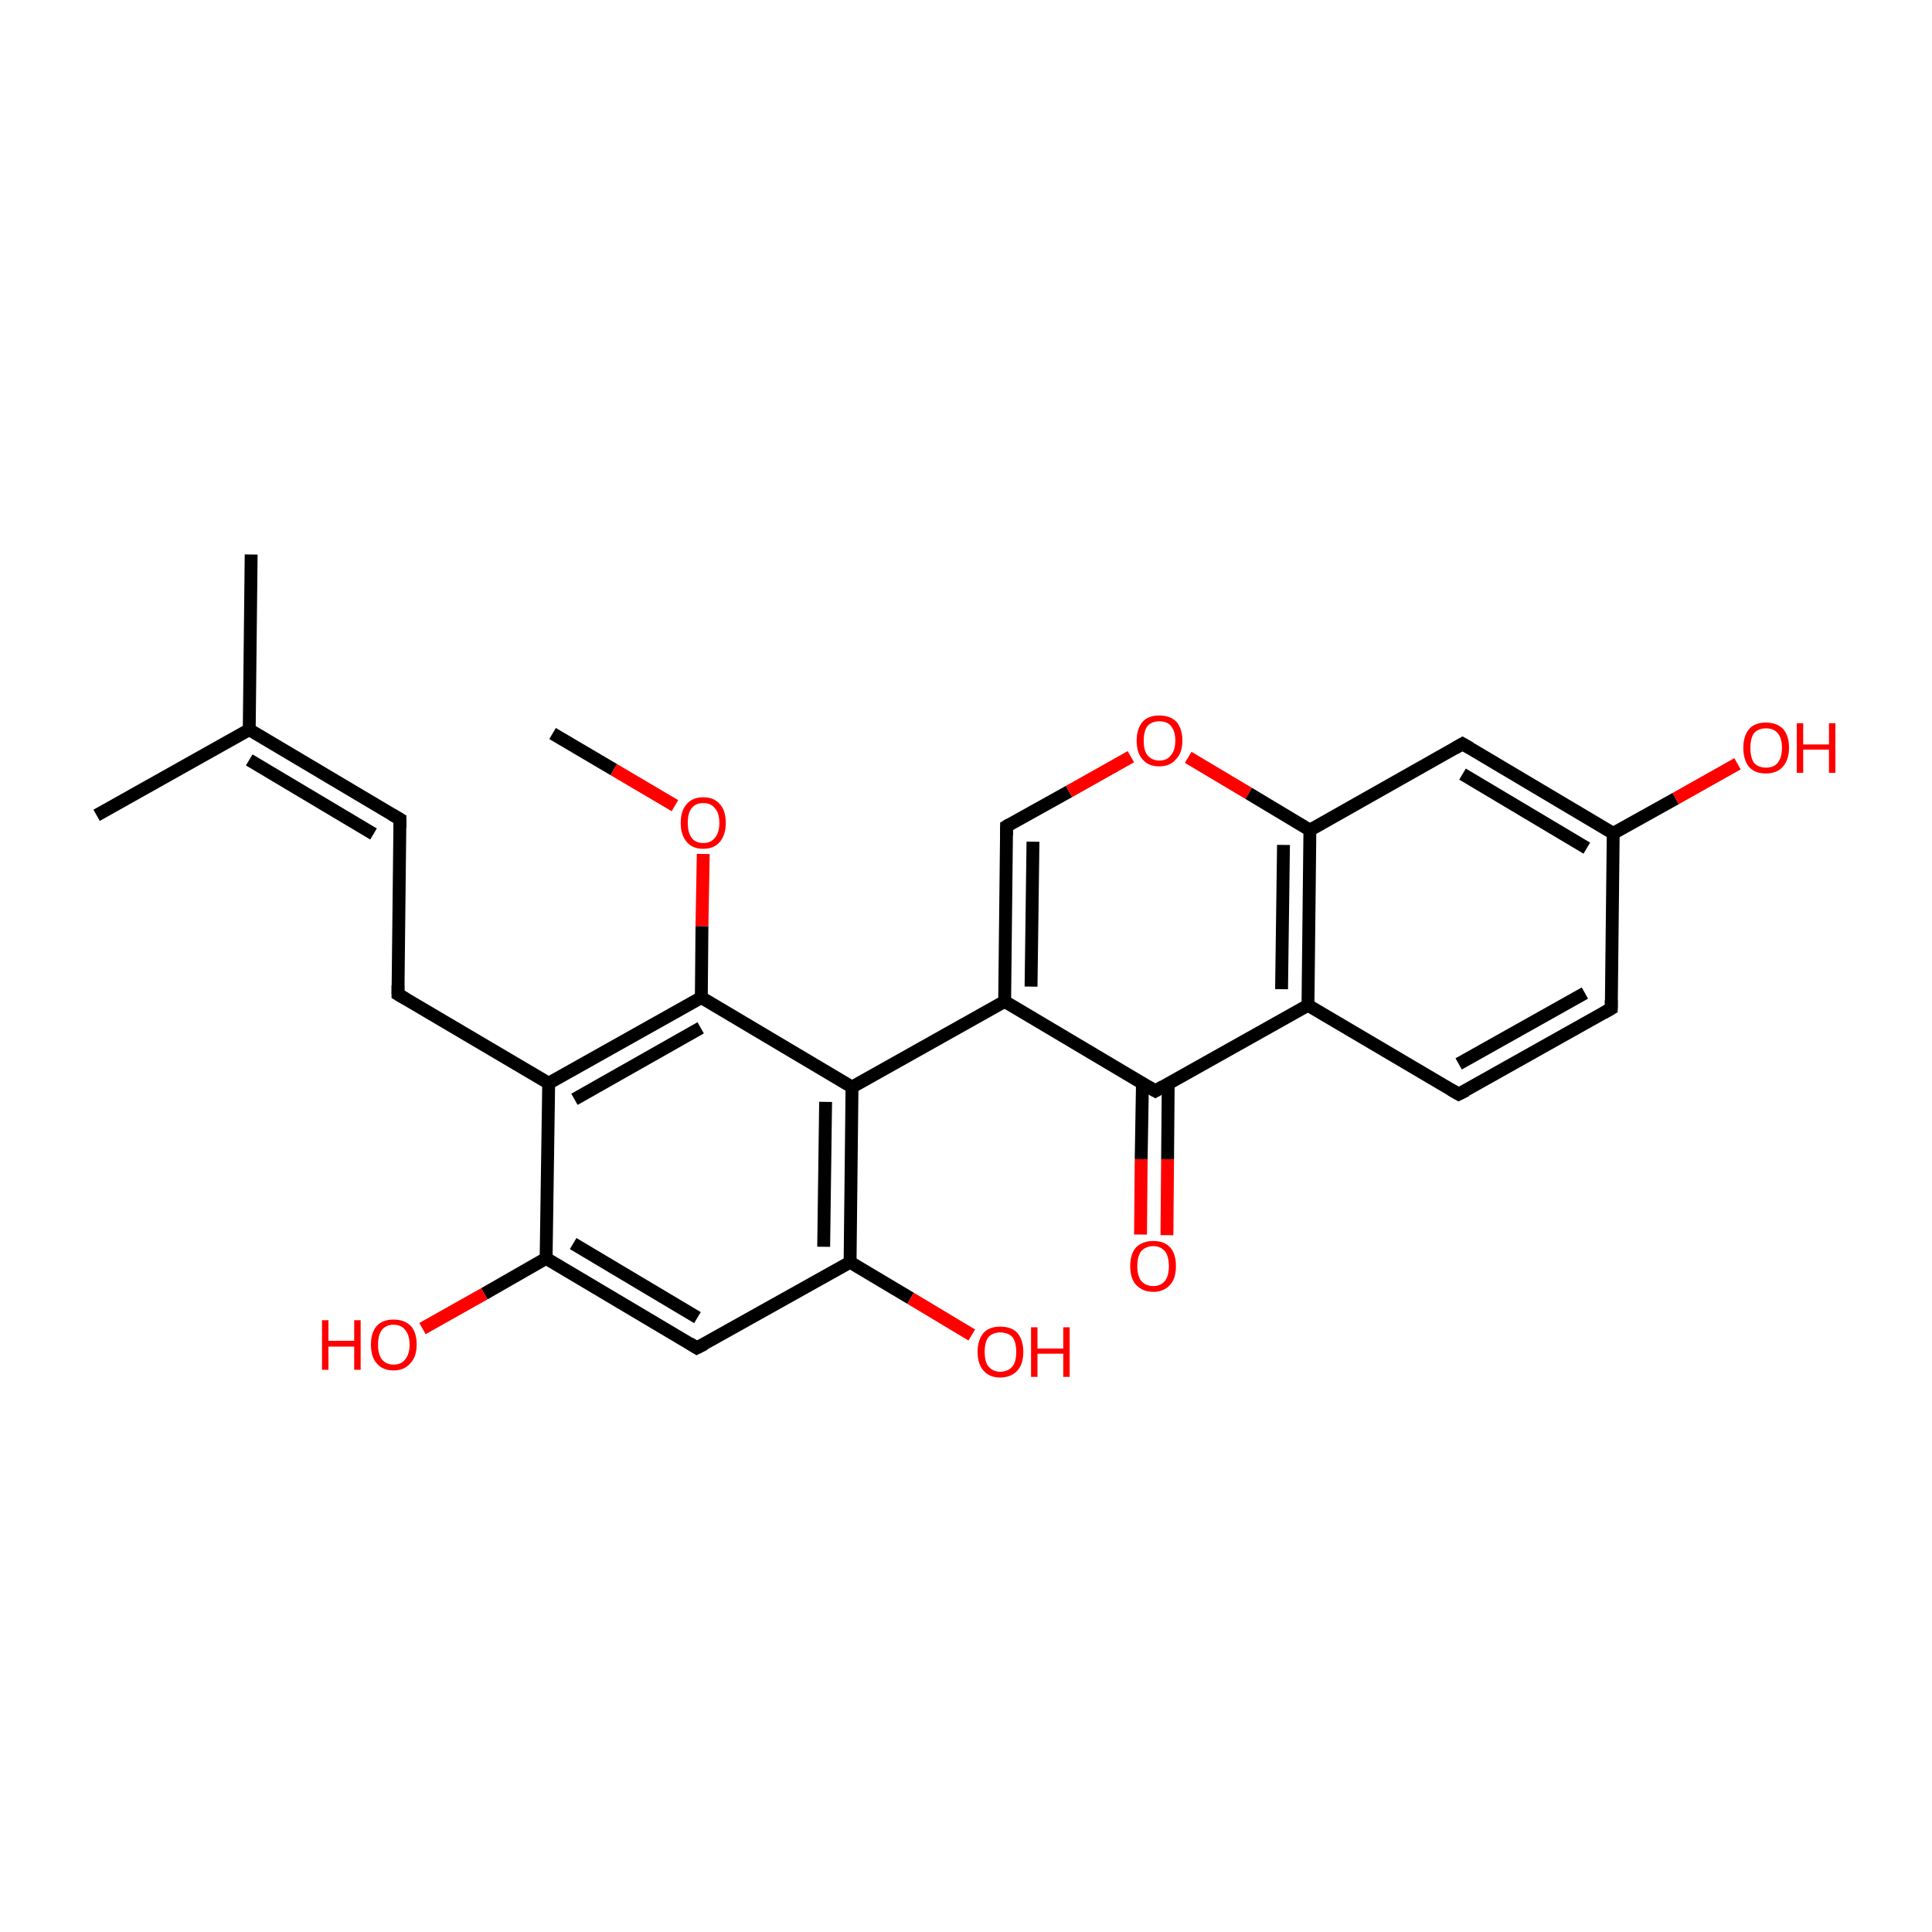<?xml version='1.0' encoding='iso-8859-1'?>
<svg version='1.1' baseProfile='full'
              xmlns='http://www.w3.org/2000/svg'
                      xmlns:rdkit='http://www.rdkit.org/xml'
                      xmlns:xlink='http://www.w3.org/1999/xlink'
                  xml:space='preserve'
width='300px' height='300px' viewBox='0 0 300 300'>
<!-- END OF HEADER -->
<rect style='opacity:1.0;fill:transparent;stroke:none' width='300.0' height='300.0' x='0.0' y='0.0'> </rect>
<path class='bond-0 atom-0 atom-1' d='M 39.0,86.1 L 38.7,113.3' style='fill:none;fill-rule:evenodd;stroke:#000000;stroke-width:2.0px;stroke-linecap:butt;stroke-linejoin:miter;stroke-opacity:1' />
<path class='bond-1 atom-1 atom-2' d='M 38.7,113.3 L 62.1,127.2' style='fill:none;fill-rule:evenodd;stroke:#000000;stroke-width:2.0px;stroke-linecap:butt;stroke-linejoin:miter;stroke-opacity:1' />
<path class='bond-1 atom-1 atom-2' d='M 38.7,118.0 L 58.0,129.5' style='fill:none;fill-rule:evenodd;stroke:#000000;stroke-width:2.0px;stroke-linecap:butt;stroke-linejoin:miter;stroke-opacity:1' />
<path class='bond-2 atom-2 atom-3' d='M 62.1,127.2 L 61.8,154.4' style='fill:none;fill-rule:evenodd;stroke:#000000;stroke-width:2.0px;stroke-linecap:butt;stroke-linejoin:miter;stroke-opacity:1' />
<path class='bond-3 atom-3 atom-4' d='M 61.8,154.4 L 85.2,168.2' style='fill:none;fill-rule:evenodd;stroke:#000000;stroke-width:2.0px;stroke-linecap:butt;stroke-linejoin:miter;stroke-opacity:1' />
<path class='bond-4 atom-4 atom-5' d='M 85.2,168.2 L 108.9,154.9' style='fill:none;fill-rule:evenodd;stroke:#000000;stroke-width:2.0px;stroke-linecap:butt;stroke-linejoin:miter;stroke-opacity:1' />
<path class='bond-4 atom-4 atom-5' d='M 89.2,170.7 L 108.8,159.6' style='fill:none;fill-rule:evenodd;stroke:#000000;stroke-width:2.0px;stroke-linecap:butt;stroke-linejoin:miter;stroke-opacity:1' />
<path class='bond-5 atom-5 atom-6' d='M 108.9,154.9 L 132.3,168.8' style='fill:none;fill-rule:evenodd;stroke:#000000;stroke-width:2.0px;stroke-linecap:butt;stroke-linejoin:miter;stroke-opacity:1' />
<path class='bond-6 atom-6 atom-7' d='M 132.3,168.8 L 132.0,196.0' style='fill:none;fill-rule:evenodd;stroke:#000000;stroke-width:2.0px;stroke-linecap:butt;stroke-linejoin:miter;stroke-opacity:1' />
<path class='bond-6 atom-6 atom-7' d='M 128.2,171.1 L 127.9,193.6' style='fill:none;fill-rule:evenodd;stroke:#000000;stroke-width:2.0px;stroke-linecap:butt;stroke-linejoin:miter;stroke-opacity:1' />
<path class='bond-7 atom-7 atom-8' d='M 132.0,196.0 L 108.2,209.3' style='fill:none;fill-rule:evenodd;stroke:#000000;stroke-width:2.0px;stroke-linecap:butt;stroke-linejoin:miter;stroke-opacity:1' />
<path class='bond-8 atom-8 atom-9' d='M 108.2,209.3 L 84.8,195.4' style='fill:none;fill-rule:evenodd;stroke:#000000;stroke-width:2.0px;stroke-linecap:butt;stroke-linejoin:miter;stroke-opacity:1' />
<path class='bond-8 atom-8 atom-9' d='M 108.3,204.6 L 89.0,193.1' style='fill:none;fill-rule:evenodd;stroke:#000000;stroke-width:2.0px;stroke-linecap:butt;stroke-linejoin:miter;stroke-opacity:1' />
<path class='bond-9 atom-9 atom-10' d='M 84.8,195.4 L 75.2,200.9' style='fill:none;fill-rule:evenodd;stroke:#000000;stroke-width:2.0px;stroke-linecap:butt;stroke-linejoin:miter;stroke-opacity:1' />
<path class='bond-9 atom-9 atom-10' d='M 75.2,200.9 L 65.6,206.3' style='fill:none;fill-rule:evenodd;stroke:#FF0000;stroke-width:2.0px;stroke-linecap:butt;stroke-linejoin:miter;stroke-opacity:1' />
<path class='bond-10 atom-7 atom-11' d='M 132.0,196.0 L 141.4,201.6' style='fill:none;fill-rule:evenodd;stroke:#000000;stroke-width:2.0px;stroke-linecap:butt;stroke-linejoin:miter;stroke-opacity:1' />
<path class='bond-10 atom-7 atom-11' d='M 141.4,201.6 L 150.9,207.3' style='fill:none;fill-rule:evenodd;stroke:#FF0000;stroke-width:2.0px;stroke-linecap:butt;stroke-linejoin:miter;stroke-opacity:1' />
<path class='bond-11 atom-6 atom-12' d='M 132.3,168.8 L 156.0,155.5' style='fill:none;fill-rule:evenodd;stroke:#000000;stroke-width:2.0px;stroke-linecap:butt;stroke-linejoin:miter;stroke-opacity:1' />
<path class='bond-12 atom-12 atom-13' d='M 156.0,155.5 L 156.3,128.3' style='fill:none;fill-rule:evenodd;stroke:#000000;stroke-width:2.0px;stroke-linecap:butt;stroke-linejoin:miter;stroke-opacity:1' />
<path class='bond-12 atom-12 atom-13' d='M 160.1,153.2 L 160.4,130.7' style='fill:none;fill-rule:evenodd;stroke:#000000;stroke-width:2.0px;stroke-linecap:butt;stroke-linejoin:miter;stroke-opacity:1' />
<path class='bond-13 atom-13 atom-14' d='M 156.3,128.3 L 166.0,122.9' style='fill:none;fill-rule:evenodd;stroke:#000000;stroke-width:2.0px;stroke-linecap:butt;stroke-linejoin:miter;stroke-opacity:1' />
<path class='bond-13 atom-13 atom-14' d='M 166.0,122.9 L 175.6,117.5' style='fill:none;fill-rule:evenodd;stroke:#FF0000;stroke-width:2.0px;stroke-linecap:butt;stroke-linejoin:miter;stroke-opacity:1' />
<path class='bond-14 atom-14 atom-15' d='M 184.5,117.6 L 193.9,123.2' style='fill:none;fill-rule:evenodd;stroke:#FF0000;stroke-width:2.0px;stroke-linecap:butt;stroke-linejoin:miter;stroke-opacity:1' />
<path class='bond-14 atom-14 atom-15' d='M 193.9,123.2 L 203.4,128.9' style='fill:none;fill-rule:evenodd;stroke:#000000;stroke-width:2.0px;stroke-linecap:butt;stroke-linejoin:miter;stroke-opacity:1' />
<path class='bond-15 atom-15 atom-16' d='M 203.4,128.9 L 203.1,156.1' style='fill:none;fill-rule:evenodd;stroke:#000000;stroke-width:2.0px;stroke-linecap:butt;stroke-linejoin:miter;stroke-opacity:1' />
<path class='bond-15 atom-15 atom-16' d='M 199.3,131.2 L 199.0,153.6' style='fill:none;fill-rule:evenodd;stroke:#000000;stroke-width:2.0px;stroke-linecap:butt;stroke-linejoin:miter;stroke-opacity:1' />
<path class='bond-16 atom-16 atom-17' d='M 203.1,156.1 L 179.4,169.4' style='fill:none;fill-rule:evenodd;stroke:#000000;stroke-width:2.0px;stroke-linecap:butt;stroke-linejoin:miter;stroke-opacity:1' />
<path class='bond-17 atom-17 atom-18' d='M 177.4,168.2 L 177.2,180.0' style='fill:none;fill-rule:evenodd;stroke:#000000;stroke-width:2.0px;stroke-linecap:butt;stroke-linejoin:miter;stroke-opacity:1' />
<path class='bond-17 atom-17 atom-18' d='M 177.2,180.0 L 177.1,191.7' style='fill:none;fill-rule:evenodd;stroke:#FF0000;stroke-width:2.0px;stroke-linecap:butt;stroke-linejoin:miter;stroke-opacity:1' />
<path class='bond-17 atom-17 atom-18' d='M 181.4,168.2 L 181.3,180.0' style='fill:none;fill-rule:evenodd;stroke:#000000;stroke-width:2.0px;stroke-linecap:butt;stroke-linejoin:miter;stroke-opacity:1' />
<path class='bond-17 atom-17 atom-18' d='M 181.3,180.0 L 181.2,191.8' style='fill:none;fill-rule:evenodd;stroke:#FF0000;stroke-width:2.0px;stroke-linecap:butt;stroke-linejoin:miter;stroke-opacity:1' />
<path class='bond-18 atom-16 atom-19' d='M 203.1,156.1 L 226.5,169.9' style='fill:none;fill-rule:evenodd;stroke:#000000;stroke-width:2.0px;stroke-linecap:butt;stroke-linejoin:miter;stroke-opacity:1' />
<path class='bond-19 atom-19 atom-20' d='M 226.5,169.9 L 250.2,156.6' style='fill:none;fill-rule:evenodd;stroke:#000000;stroke-width:2.0px;stroke-linecap:butt;stroke-linejoin:miter;stroke-opacity:1' />
<path class='bond-19 atom-19 atom-20' d='M 226.5,165.2 L 246.1,154.2' style='fill:none;fill-rule:evenodd;stroke:#000000;stroke-width:2.0px;stroke-linecap:butt;stroke-linejoin:miter;stroke-opacity:1' />
<path class='bond-20 atom-20 atom-21' d='M 250.2,156.6 L 250.5,129.4' style='fill:none;fill-rule:evenodd;stroke:#000000;stroke-width:2.0px;stroke-linecap:butt;stroke-linejoin:miter;stroke-opacity:1' />
<path class='bond-21 atom-21 atom-22' d='M 250.5,129.4 L 227.1,115.5' style='fill:none;fill-rule:evenodd;stroke:#000000;stroke-width:2.0px;stroke-linecap:butt;stroke-linejoin:miter;stroke-opacity:1' />
<path class='bond-21 atom-21 atom-22' d='M 246.4,131.7 L 227.1,120.2' style='fill:none;fill-rule:evenodd;stroke:#000000;stroke-width:2.0px;stroke-linecap:butt;stroke-linejoin:miter;stroke-opacity:1' />
<path class='bond-22 atom-21 atom-23' d='M 250.5,129.4 L 260.2,124.0' style='fill:none;fill-rule:evenodd;stroke:#000000;stroke-width:2.0px;stroke-linecap:butt;stroke-linejoin:miter;stroke-opacity:1' />
<path class='bond-22 atom-21 atom-23' d='M 260.2,124.0 L 269.8,118.6' style='fill:none;fill-rule:evenodd;stroke:#FF0000;stroke-width:2.0px;stroke-linecap:butt;stroke-linejoin:miter;stroke-opacity:1' />
<path class='bond-23 atom-5 atom-24' d='M 108.9,154.9 L 109.0,143.8' style='fill:none;fill-rule:evenodd;stroke:#000000;stroke-width:2.0px;stroke-linecap:butt;stroke-linejoin:miter;stroke-opacity:1' />
<path class='bond-23 atom-5 atom-24' d='M 109.0,143.8 L 109.2,132.6' style='fill:none;fill-rule:evenodd;stroke:#FF0000;stroke-width:2.0px;stroke-linecap:butt;stroke-linejoin:miter;stroke-opacity:1' />
<path class='bond-24 atom-24 atom-25' d='M 104.8,125.1 L 95.3,119.5' style='fill:none;fill-rule:evenodd;stroke:#FF0000;stroke-width:2.0px;stroke-linecap:butt;stroke-linejoin:miter;stroke-opacity:1' />
<path class='bond-24 atom-24 atom-25' d='M 95.3,119.5 L 85.8,113.9' style='fill:none;fill-rule:evenodd;stroke:#000000;stroke-width:2.0px;stroke-linecap:butt;stroke-linejoin:miter;stroke-opacity:1' />
<path class='bond-25 atom-1 atom-26' d='M 38.7,113.3 L 15.0,126.6' style='fill:none;fill-rule:evenodd;stroke:#000000;stroke-width:2.0px;stroke-linecap:butt;stroke-linejoin:miter;stroke-opacity:1' />
<path class='bond-26 atom-9 atom-4' d='M 84.8,195.4 L 85.2,168.2' style='fill:none;fill-rule:evenodd;stroke:#000000;stroke-width:2.0px;stroke-linecap:butt;stroke-linejoin:miter;stroke-opacity:1' />
<path class='bond-27 atom-17 atom-12' d='M 179.4,169.4 L 156.0,155.5' style='fill:none;fill-rule:evenodd;stroke:#000000;stroke-width:2.0px;stroke-linecap:butt;stroke-linejoin:miter;stroke-opacity:1' />
<path class='bond-28 atom-22 atom-15' d='M 227.1,115.5 L 203.4,128.9' style='fill:none;fill-rule:evenodd;stroke:#000000;stroke-width:2.0px;stroke-linecap:butt;stroke-linejoin:miter;stroke-opacity:1' />
<path d='M 60.9,126.5 L 62.1,127.2 L 62.1,128.5' style='fill:none;stroke:#000000;stroke-width:2.0px;stroke-linecap:butt;stroke-linejoin:miter;stroke-opacity:1;' />
<path d='M 61.8,153.0 L 61.8,154.4 L 63.0,155.1' style='fill:none;stroke:#000000;stroke-width:2.0px;stroke-linecap:butt;stroke-linejoin:miter;stroke-opacity:1;' />
<path d='M 109.4,208.7 L 108.2,209.3 L 107.1,208.6' style='fill:none;stroke:#000000;stroke-width:2.0px;stroke-linecap:butt;stroke-linejoin:miter;stroke-opacity:1;' />
<path d='M 156.3,129.7 L 156.3,128.3 L 156.8,128.0' style='fill:none;stroke:#000000;stroke-width:2.0px;stroke-linecap:butt;stroke-linejoin:miter;stroke-opacity:1;' />
<path d='M 180.6,168.7 L 179.4,169.4 L 178.2,168.7' style='fill:none;stroke:#000000;stroke-width:2.0px;stroke-linecap:butt;stroke-linejoin:miter;stroke-opacity:1;' />
<path d='M 225.3,169.2 L 226.5,169.9 L 227.7,169.3' style='fill:none;stroke:#000000;stroke-width:2.0px;stroke-linecap:butt;stroke-linejoin:miter;stroke-opacity:1;' />
<path d='M 249.0,157.3 L 250.2,156.6 L 250.2,155.3' style='fill:none;stroke:#000000;stroke-width:2.0px;stroke-linecap:butt;stroke-linejoin:miter;stroke-opacity:1;' />
<path d='M 228.3,116.2 L 227.1,115.5 L 225.9,116.2' style='fill:none;stroke:#000000;stroke-width:2.0px;stroke-linecap:butt;stroke-linejoin:miter;stroke-opacity:1;' />
<path class='atom-10' d='M 50.0 205.0
L 51.0 205.0
L 51.0 208.2
L 55.0 208.2
L 55.0 205.0
L 56.0 205.0
L 56.0 212.7
L 55.0 212.7
L 55.0 209.1
L 51.0 209.1
L 51.0 212.7
L 50.0 212.7
L 50.0 205.0
' fill='#FF0000'/>
<path class='atom-10' d='M 57.6 208.8
Q 57.6 206.9, 58.5 205.9
Q 59.4 204.9, 61.1 204.9
Q 62.8 204.9, 63.8 205.9
Q 64.7 206.9, 64.7 208.8
Q 64.7 210.7, 63.7 211.7
Q 62.8 212.8, 61.1 212.8
Q 59.4 212.8, 58.5 211.7
Q 57.6 210.7, 57.6 208.8
M 61.1 211.9
Q 62.3 211.9, 62.9 211.1
Q 63.6 210.3, 63.6 208.8
Q 63.6 207.3, 62.9 206.5
Q 62.3 205.7, 61.1 205.7
Q 60.0 205.7, 59.3 206.5
Q 58.7 207.3, 58.7 208.8
Q 58.7 210.3, 59.3 211.1
Q 60.0 211.9, 61.1 211.9
' fill='#FF0000'/>
<path class='atom-11' d='M 151.8 209.9
Q 151.8 208.1, 152.7 207.0
Q 153.6 206.0, 155.3 206.0
Q 157.1 206.0, 158.0 207.0
Q 158.9 208.1, 158.9 209.9
Q 158.9 211.8, 158.0 212.8
Q 157.0 213.9, 155.3 213.9
Q 153.6 213.9, 152.7 212.8
Q 151.8 211.8, 151.8 209.9
M 155.3 213.0
Q 156.5 213.0, 157.2 212.2
Q 157.8 211.5, 157.8 209.9
Q 157.8 208.4, 157.2 207.6
Q 156.5 206.9, 155.3 206.9
Q 154.2 206.9, 153.5 207.6
Q 152.9 208.4, 152.9 209.9
Q 152.9 211.5, 153.5 212.2
Q 154.2 213.0, 155.3 213.0
' fill='#FF0000'/>
<path class='atom-11' d='M 160.1 206.1
L 161.1 206.1
L 161.1 209.4
L 165.1 209.4
L 165.1 206.1
L 166.1 206.1
L 166.1 213.8
L 165.1 213.8
L 165.1 210.2
L 161.1 210.2
L 161.1 213.8
L 160.1 213.8
L 160.1 206.1
' fill='#FF0000'/>
<path class='atom-14' d='M 176.5 115.0
Q 176.5 113.2, 177.4 112.1
Q 178.3 111.1, 180.0 111.1
Q 181.7 111.1, 182.7 112.1
Q 183.6 113.2, 183.6 115.0
Q 183.6 116.9, 182.6 117.9
Q 181.7 119.0, 180.0 119.0
Q 178.3 119.0, 177.4 117.9
Q 176.5 116.9, 176.5 115.0
M 180.0 118.1
Q 181.2 118.1, 181.8 117.3
Q 182.5 116.5, 182.5 115.0
Q 182.5 113.5, 181.8 112.7
Q 181.2 112.0, 180.0 112.0
Q 178.9 112.0, 178.2 112.7
Q 177.6 113.5, 177.6 115.0
Q 177.6 116.6, 178.2 117.3
Q 178.9 118.1, 180.0 118.1
' fill='#FF0000'/>
<path class='atom-18' d='M 175.5 196.6
Q 175.5 194.7, 176.4 193.7
Q 177.4 192.7, 179.1 192.7
Q 180.8 192.7, 181.7 193.7
Q 182.6 194.7, 182.6 196.6
Q 182.6 198.5, 181.7 199.5
Q 180.7 200.6, 179.1 200.6
Q 177.4 200.6, 176.4 199.5
Q 175.5 198.5, 175.5 196.6
M 179.1 199.7
Q 180.2 199.7, 180.9 198.9
Q 181.5 198.1, 181.5 196.6
Q 181.5 195.1, 180.9 194.3
Q 180.2 193.5, 179.1 193.5
Q 177.9 193.5, 177.2 194.3
Q 176.6 195.1, 176.6 196.6
Q 176.6 198.1, 177.2 198.9
Q 177.9 199.7, 179.1 199.7
' fill='#FF0000'/>
<path class='atom-23' d='M 270.7 116.1
Q 270.7 114.3, 271.6 113.2
Q 272.5 112.2, 274.2 112.2
Q 275.9 112.2, 276.9 113.2
Q 277.8 114.3, 277.8 116.1
Q 277.8 118.0, 276.8 119.1
Q 275.9 120.1, 274.2 120.1
Q 272.5 120.1, 271.6 119.1
Q 270.7 118.0, 270.7 116.1
M 274.2 119.2
Q 275.4 119.2, 276.0 118.5
Q 276.7 117.7, 276.7 116.1
Q 276.7 114.6, 276.0 113.8
Q 275.4 113.1, 274.2 113.1
Q 273.1 113.1, 272.4 113.8
Q 271.8 114.6, 271.8 116.1
Q 271.8 117.7, 272.4 118.5
Q 273.1 119.2, 274.2 119.2
' fill='#FF0000'/>
<path class='atom-23' d='M 279.0 112.3
L 280.0 112.3
L 280.0 115.6
L 284.0 115.6
L 284.0 112.3
L 285.0 112.3
L 285.0 120.0
L 284.0 120.0
L 284.0 116.4
L 280.0 116.4
L 280.0 120.0
L 279.0 120.0
L 279.0 112.3
' fill='#FF0000'/>
<path class='atom-24' d='M 105.7 127.8
Q 105.7 125.9, 106.6 124.9
Q 107.5 123.8, 109.2 123.8
Q 110.9 123.8, 111.8 124.9
Q 112.7 125.9, 112.7 127.8
Q 112.7 129.6, 111.8 130.7
Q 110.9 131.8, 109.2 131.8
Q 107.5 131.8, 106.6 130.7
Q 105.7 129.6, 105.7 127.8
M 109.2 130.9
Q 110.4 130.9, 111.0 130.1
Q 111.7 129.3, 111.7 127.8
Q 111.7 126.2, 111.0 125.5
Q 110.4 124.7, 109.2 124.7
Q 108.0 124.7, 107.4 125.5
Q 106.8 126.2, 106.8 127.8
Q 106.8 129.3, 107.4 130.1
Q 108.0 130.9, 109.2 130.9
' fill='#FF0000'/>
</svg>
